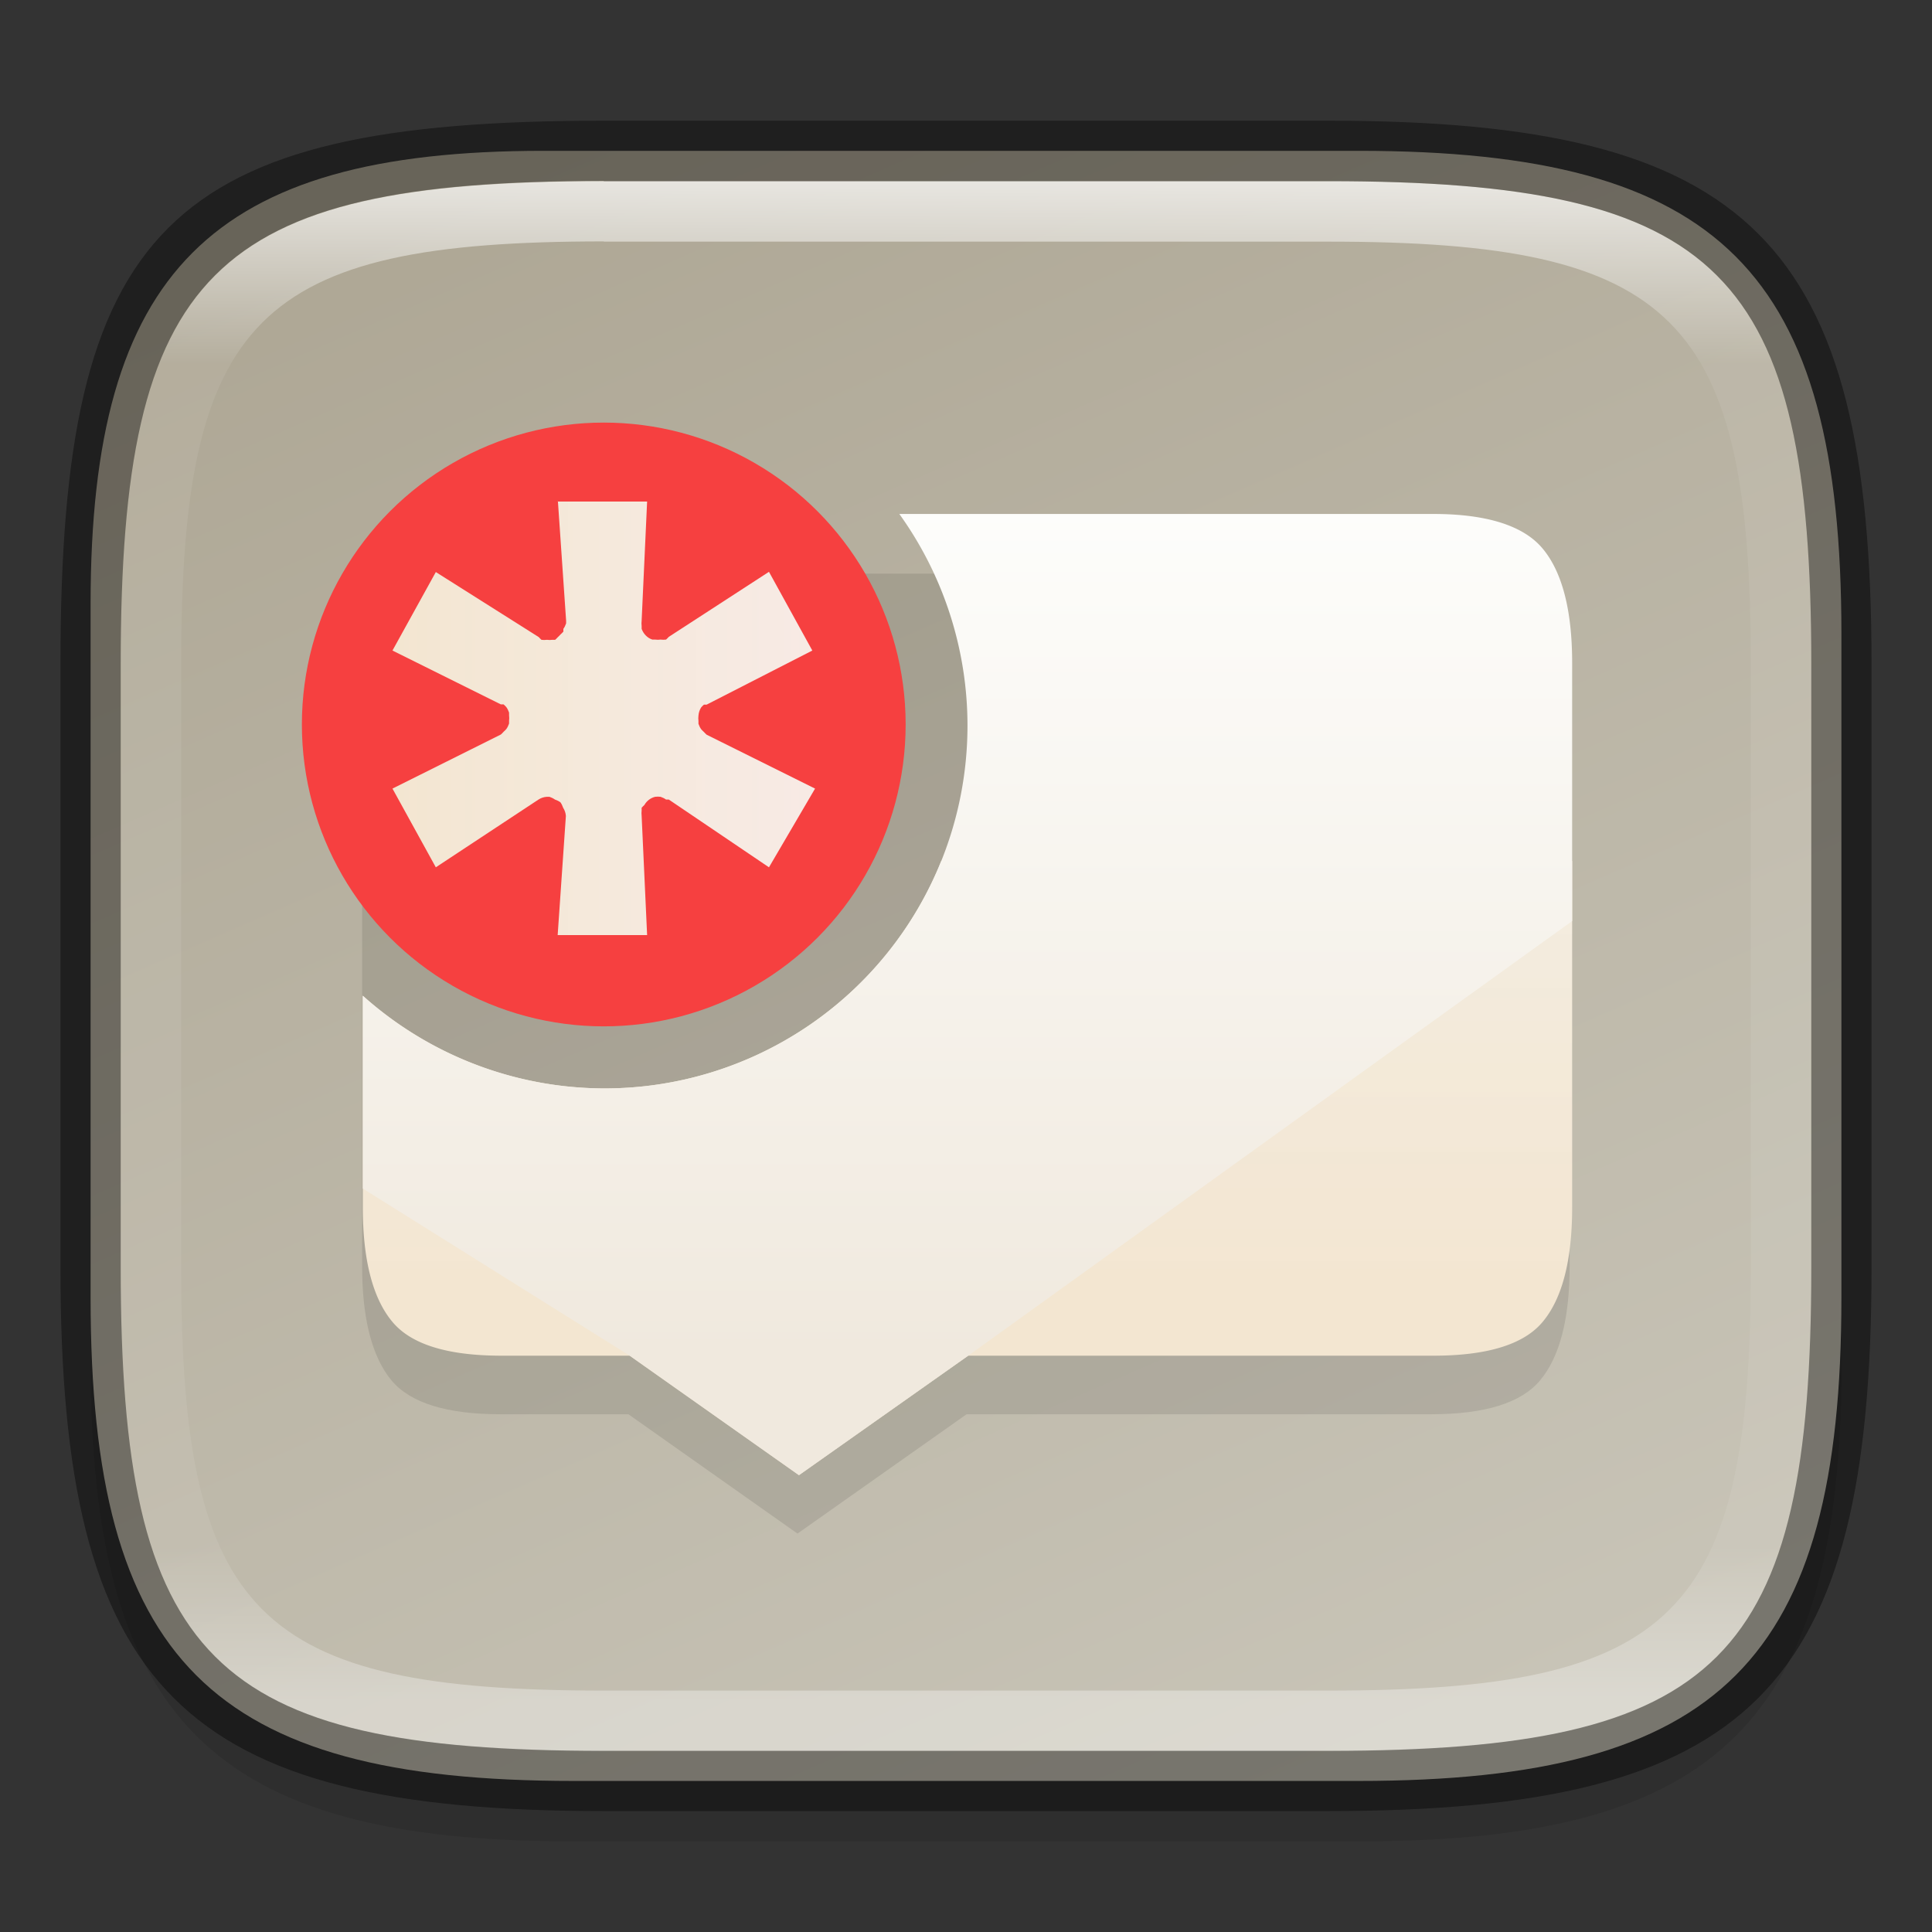 <?xml version="1.0" encoding="UTF-8" standalone="no"?>
<!-- Created with Inkscape (http://www.inkscape.org/) -->

<svg
   width="32"
   height="32"
   viewBox="0 0 8.467 8.467"
   version="1.1"
   id="svg2719"
   inkscape:version="1.1.2 (0a00cf5339, 2022-02-04)"
   sodipodi:docname="preferences-system-notifications.svg"
   xmlns:inkscape="http://www.inkscape.org/namespaces/inkscape"
   xmlns:sodipodi="http://sodipodi.sourceforge.net/DTD/sodipodi-0.dtd"
   xmlns:xlink="http://www.w3.org/1999/xlink"
   xmlns="http://www.w3.org/2000/svg"
   xmlns:svg="http://www.w3.org/2000/svg">
  <rect x="0" y="0" width="8.467" height="8.467" fill="#333333" stroke="none"/>
  <sodipodi:namedview
     id="namedview2721"
     pagecolor="#ffffff"
     bordercolor="#666666"
     borderopacity="1.0"
     inkscape:pageshadow="2"
     inkscape:pageopacity="0.0"
     inkscape:pagecheckerboard="0"
     inkscape:document-units="px"
     showgrid="false"
     units="px"
     inkscape:zoom="18.075417"
     inkscape:cx="10.815795"
     inkscape:cy="11.452018"
     inkscape:window-width="1851"
     inkscape:window-height="1053"
     inkscape:window-x="0"
     inkscape:window-y="0"
     inkscape:window-maximized="1"
     inkscape:current-layer="svg2719" />
  <defs
     id="defs2716">
    <linearGradient
       inkscape:collect="always"
       id="linearGradient1596">
      <stop
         style="stop-color:#aea795;stop-opacity:1;"
         offset="0"
         id="stop1592" />
      <stop
         style="stop-color:#c8c4b7;stop-opacity:1"
         offset="1"
         id="stop1594" />
    </linearGradient>
    <linearGradient
       inkscape:collect="always"
       id="linearGradient1871">
      <stop
         style="stop-color:#ffffff;stop-opacity:1;"
         offset="0"
         id="stop1867" />
      <stop
         style="stop-color:#ffffff;stop-opacity:0.1"
         offset="0.12"
         id="stop2515" />
      <stop
         style="stop-color:#ffffff;stop-opacity:0.102"
         offset="0.9"
         id="stop2581" />
      <stop
         style="stop-color:#ffffff;stop-opacity:0.502"
         offset="1"
         id="stop1869" />
    </linearGradient>
    <linearGradient
       inkscape:collect="always"
       xlink:href="#linearGradient1871"
       id="linearGradient16320"
       x1="10"
       y1="4"
       x2="10"
       y2="29.1"
       gradientUnits="userSpaceOnUse"
       gradientTransform="matrix(0.265,0,0,0.265,0,-0.265)" />
    <linearGradient
       inkscape:collect="always"
       xlink:href="#linearGradient1596"
       id="linearGradient1598"
       x1="2.646"
       y1="0.529"
       x2="5.821"
       y2="7.805"
       gradientUnits="userSpaceOnUse" />
    <linearGradient
       inkscape:collect="always"
       xlink:href="#linearGradient4356"
       id="linearGradient4358"
       x1="5.821"
       y1="5.772"
       x2="5.821"
       y2="2.597"
       gradientUnits="userSpaceOnUse"
       gradientTransform="matrix(3.78,0,0,3.78,1.8543307e-5,-0.5)" />
    <linearGradient
       inkscape:collect="always"
       id="linearGradient4356">
      <stop
         style="stop-color:#f3e6d1;stop-opacity:1"
         offset="0"
         id="stop4352" />
      <stop
         style="stop-color:#f7f4ee;stop-opacity:0.948"
         offset="1"
         id="stop4354" />
    </linearGradient>
    <linearGradient
       inkscape:collect="always"
       xlink:href="#linearGradient4110"
       id="linearGradient4112"
       x1="3.496"
       y1="2.354"
       x2="3.496"
       y2="6.058"
       gradientUnits="userSpaceOnUse"
       gradientTransform="matrix(3.78,0,0,3.78,1.8543307e-5,-0.5)" />
    <linearGradient
       inkscape:collect="always"
       id="linearGradient4110">
      <stop
         style="stop-color:#fdfdfb;stop-opacity:1;"
         offset="0"
         id="stop4106" />
      <stop
         style="stop-color:#f0e9de;stop-opacity:1"
         offset="1"
         id="stop4108" />
    </linearGradient>
    <linearGradient
       inkscape:collect="always"
       xlink:href="#linearGradient4356"
       id="linearGradient1311"
       x1="1.746"
       y1="3.2"
       x2="3.598"
       y2="3.2"
       gradientUnits="userSpaceOnUse"
       gradientTransform="translate(-0.026,-0.053)" />
  </defs>
  <path
     id="rect18683"
     style="opacity:0.1;fill:#000000;stroke-width:0.265;stroke-linejoin:round"
     d="m 2.381,0.926 c -1.455,0 -1.984,0.529 -1.984,1.984 v 3.043 c 0,1.587 0.529,2.117 2.117,2.117 h 3.44 c 1.587,0 2.117,-0.529 2.117,-2.117 V 3.043 c 0,-1.587 -0.529,-2.117 -2.117,-2.117 z"
     sodipodi:nodetypes="sssssssss" />
  <path
     id="rect6397"
     style="fill:url(#linearGradient1598);fill-opacity:1;stroke-width:0.255;stroke-linejoin:round"
     d="M 0.397,2.646 C 0.397,1.191 0.926,0.661 2.381,0.661 h 3.572 c 1.587,-1e-8 2.117,0.529 2.117,2.117 l 10e-8,2.91 c 0,1.587 -0.529,2.117 -2.117,2.117 H 2.514 c -1.588,0 -2.117,-0.529 -2.117,-2.117 z"
     sodipodi:nodetypes="ccccccccc" />
  <path
     id="path990-3"
     style="opacity:0.1;fill:#000000;fill-opacity:1;stroke-width:0.265;enable-background:new"
     d="M 2.15,2.514 C 1.938,2.518 1.793,2.573 1.717,2.665 1.631,2.767 1.587,2.934 1.587,3.166 c 0,0.767 0,1.533 0,2.3 v 0.082 c 0,0.232 0.044,0.4 0.129,0.502 0.082,0.098 0.241,0.148 0.477,0.148 h 0.561 l 0.741,0.523 0.741,-0.523 h 2.036 c 0.236,0 0.395,-0.05 0.477,-0.148 0.086,-0.102 0.13,-0.269 0.13,-0.502 0,-0.794 0,-1.587 0,-2.381 0,-0.232 -0.044,-0.399 -0.13,-0.501 C 6.668,2.567 6.509,2.514 6.272,2.514 H 3.268 2.194 c -0.015,-1.885e-4 -0.029,-2.672e-4 -0.043,0 z"
     sodipodi:nodetypes="scccscscccsccccsccs" />
  <path
     id="path1143"
     style="fill:url(#linearGradient4358);fill-opacity:1;stroke-width:1;enable-background:new"
     d="M 15.566 14.238 A 6 6 0 0 1 10 18 A 6 6 0 0 1 6 16.467 L 6 19.965 C 6 20.843 6.167 21.476 6.49 21.861 C 6.798 22.231 7.397 22.42 8.291 22.42 L 10.414 22.42 L 13.213 24.396 L 16.012 22.42 L 23.709 22.42 C 24.603 22.42 25.204 22.231 25.512 21.861 C 25.835 21.476 26 20.843 26 19.965 L 26 14.238 L 15.566 14.238 z "
     transform="scale(0.265)" />
  <path
     id="path990"
     style="fill:url(#linearGradient4112);fill-opacity:1;stroke-width:1;enable-background:new"
     d="M 14.873 8.5 A 6 6 0 0 1 16 12 A 6 6 0 0 1 10 18 A 6 6 0 0 1 6 16.467 L 6 19.656 L 10.414 22.42 L 13.213 24.396 L 16.012 22.42 L 26 15.232 L 26 10.965 C 26 10.087 25.833 9.455 25.51 9.07 C 25.202 8.701 24.603 8.5 23.709 8.5 L 14.873 8.5 z "
     transform="scale(0.265)" />
  <circle
     style="fill:#f64040;stroke-width:0.287;fill-opacity:1"
     id="path1078"
     cx="2.646"
     cy="3.175"
     r="1.323" />
  <path
     d="m 2.444,2.198 h 0.392 l -0.024,0.522 c -0.001,0.008 -0.001,0.016 0,0.024 -3.175e-4,0.004 -3.175e-4,0.008 0,0.012 0.008,0.022 0.025,0.04 0.047,0.047 0.004,3.175e-4 0.008,3.175e-4 0.012,0 0.008,0.001 0.016,0.001 0.024,0 0.008,0.001 0.016,0.001 0.024,0 0.004,-0.004 0.008,-0.007 0.012,-0.012 L 3.37,2.506 3.56,2.851 3.097,3.088 c -0.004,-3.175e-4 -0.008,-3.175e-4 -0.012,0 -0.004,0.004 -0.008,0.007 -0.012,0.012 -0.007,0.011 -0.011,0.023 -0.012,0.036 -0.001,0.008 -0.001,0.016 0,0.024 -3.175e-4,0.004 -3.175e-4,0.008 0,0.012 0.003,0.009 0.007,0.017 0.012,0.024 0.004,0.004 0.007,0.008 0.012,0.012 0.004,0.004 0.007,0.008 0.012,0.012 L 3.572,3.456 3.37,3.801 2.931,3.504 c -0.004,-3.175e-4 -0.008,-3.175e-4 -0.012,0 -0.007,-0.005 -0.015,-0.009 -0.024,-0.012 -0.008,-0.001 -0.016,-0.001 -0.024,0 -0.02,0.005 -0.037,0.018 -0.047,0.036 -0.004,0.004 -0.008,0.007 -0.012,0.012 -3.175e-4,0.004 -3.175e-4,0.008 0,0.012 -0.001,0.008 -0.001,0.016 0,0.024 l 0.024,0.522 h -0.392 l 0.036,-0.522 c -9.049e-4,-0.013 -0.005,-0.025 -0.012,-0.036 -0.003,-0.009 -0.007,-0.017 -0.012,-0.024 -0.007,-0.005 -0.015,-0.009 -0.024,-0.012 -0.007,-0.005 -0.015,-0.009 -0.024,-0.012 -0.004,-3.175e-4 -0.008,-3.175e-4 -0.012,0 -0.013,8.996e-4 -0.025,0.005 -0.036,0.012 L 1.91,3.801 1.72,3.456 2.195,3.219 c 0.004,-0.004 0.008,-0.007 0.012,-0.012 0.004,-0.004 0.008,-0.007 0.012,-0.012 0.005,-0.007 0.009,-0.015 0.012,-0.024 3.096e-4,-0.004 3.096e-4,-0.008 0,-0.012 0.001,-0.008 0.001,-0.016 0,-0.024 3.096e-4,-0.004 3.096e-4,-0.008 0,-0.012 -0.003,-0.009 -0.007,-0.017 -0.012,-0.024 -0.004,-0.004 -0.007,-0.008 -0.012,-0.012 -0.004,-3.175e-4 -0.008,-3.175e-4 -0.012,0 L 1.72,2.851 1.91,2.507 2.361,2.792 c 0.004,0.004 0.007,0.008 0.012,0.012 0.008,0.001 0.016,0.001 0.024,0 0.008,0.001 0.016,0.001 0.024,0 0.004,3.175e-4 0.008,3.175e-4 0.012,0 0.004,-0.004 0.008,-0.007 0.012,-0.012 0.004,-0.004 0.008,-0.007 0.012,-0.012 0.004,-0.004 0.008,-0.007 0.012,-0.012 3.096e-4,-0.004 3.096e-4,-0.008 0,-0.012 0.005,-0.007 0.009,-0.015 0.012,-0.024 3.096e-4,-0.004 3.096e-4,-0.008 0,-0.012 L 2.445,2.196 Z"
     style="fill:url(#linearGradient1311);fill-opacity:1;stroke-width:0.38;enable-background:new"
     id="path904" />
  <path
     id="rect13250"
     style="fill:url(#linearGradient16320);fill-opacity:1;stroke-width:0.265;stroke-linejoin:round;opacity:0.7"
     d="m 2.646,0.794 c -1.72,0 -2.117,0.397 -2.117,2.117 v 2.646 c 0,1.72 0.397,2.117 2.117,2.117 h 3.175 c 1.72,0 2.117,-0.397 2.117,-2.117 V 2.91 C 7.937,1.191 7.541,0.794 5.821,0.794 Z m 0,0.265 h 3.175 c 1.521,0 1.852,0.331 1.852,1.852 v 2.646 c 0,1.521 -0.331,1.852 -1.852,1.852 h -3.175 c -1.521,0 -1.852,-0.331 -1.852,-1.852 V 2.91 c 0,-1.521 0.331,-1.852 1.852,-1.852 z"
     sodipodi:nodetypes="ssssssssssssssssss" />
  <path
     id="rect2545"
     style="opacity:0.4;fill:#000000;stroke-width:0.388;stroke-linejoin:round"
     d="m 2.646,0.529 c -1.918,0 -2.381,0.463 -2.381,2.381 V 5.556 c 0,1.852 0.529,2.381 2.381,2.381 h 3.175 c 1.852,0 2.381,-0.529 2.381,-2.381 V 2.91 c 0,-1.852 -0.529,-2.381 -2.381,-2.381 z m 0,0.265 h 3.175 c 1.72,0 2.117,0.397 2.117,2.117 V 5.556 c 0,1.72 -0.397,2.117 -2.117,2.117 h -3.175 c -1.72,0 -2.117,-0.397 -2.117,-2.117 V 2.91 c 0,-1.72 0.397,-2.117 2.117,-2.117 z"
     sodipodi:nodetypes="ssssssssssssssssss" />
</svg>
